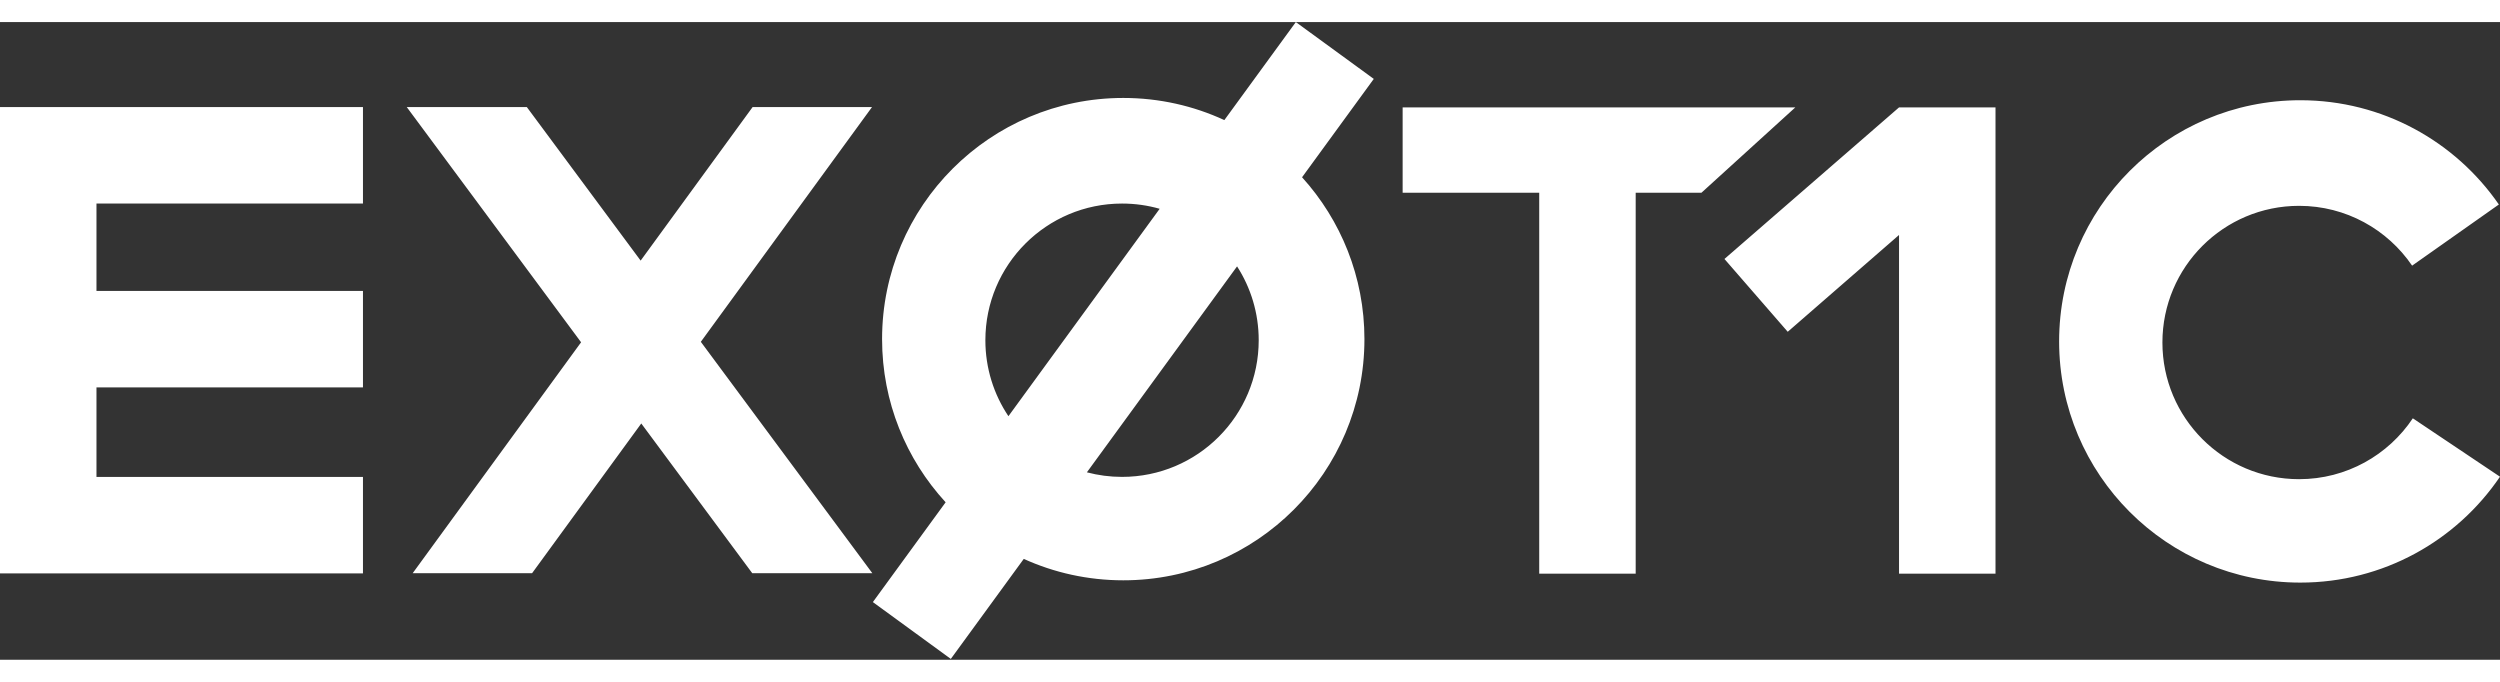 <svg width="132" height="36" viewBox="0 0 345 88" fill="none" xmlns="http://www.w3.org/2000/svg">
<rect x="0" y="0" width="345" height="88" fill="#333333" stroke="none"/>
<path fill-rule="evenodd" clip-rule="evenodd" d="M178.825 0L189.582 7.844L179.684 21.417C185.034 27.323 188.292 35.158 188.292 43.754C188.292 62.136 173.391 77.037 155.01 77.037C150.114 77.037 145.465 75.98 141.279 74.082L131.212 87.886L120.455 80.042L130.498 66.27C125.052 60.344 121.727 52.437 121.727 43.754C121.727 25.373 136.628 10.472 155.01 10.472C159.991 10.472 164.717 11.566 168.96 13.528L178.825 0ZM154.842 25.045C156.643 25.045 158.384 25.297 160.034 25.768L139.162 54.389C137.153 51.391 135.982 47.785 135.982 43.905C135.982 33.489 144.426 25.045 154.842 25.045ZM170.715 33.715L149.991 62.135C151.539 62.546 153.165 62.765 154.842 62.765C165.258 62.765 173.702 54.321 173.702 43.905C173.702 40.151 172.606 36.654 170.715 33.715ZM317.441 77.353C328.903 77.353 339.012 71.559 344.998 62.74L332.969 54.681C329.587 59.745 323.82 63.081 317.274 63.081C306.857 63.081 298.413 54.637 298.413 44.22C298.413 33.804 306.857 25.36 317.274 25.36C323.757 25.36 329.477 28.632 332.871 33.614L344.843 25.174C338.838 16.482 328.805 10.787 317.441 10.787C299.06 10.787 284.159 25.689 284.159 44.07C284.159 62.452 299.06 77.353 317.441 77.353ZM50.089 11.726V25.039H13.313V37.099H50.089V50.412H13.313V62.773L50.089 62.773V76.086H0.006L0.006 76.072H0V11.726L0.323 11.726L13.313 11.726H50.089ZM212.412 11.773H193.564L193.564 23.554H212.412V76.12H225.725V23.554H234.797L247.756 11.773H225.725H212.412ZM80.19 44.189L56.131 11.729H72.702L88.409 32.919L103.861 11.729H120.338L96.714 44.125L120.383 76.057H103.812L88.496 55.394L73.427 76.057H56.95L80.19 44.189ZM275.38 11.771H262.067V11.778H262.064L237.974 32.692L246.707 42.741L262.067 29.381V76.118H275.38V11.771Z" fill="white"/>
</svg>
